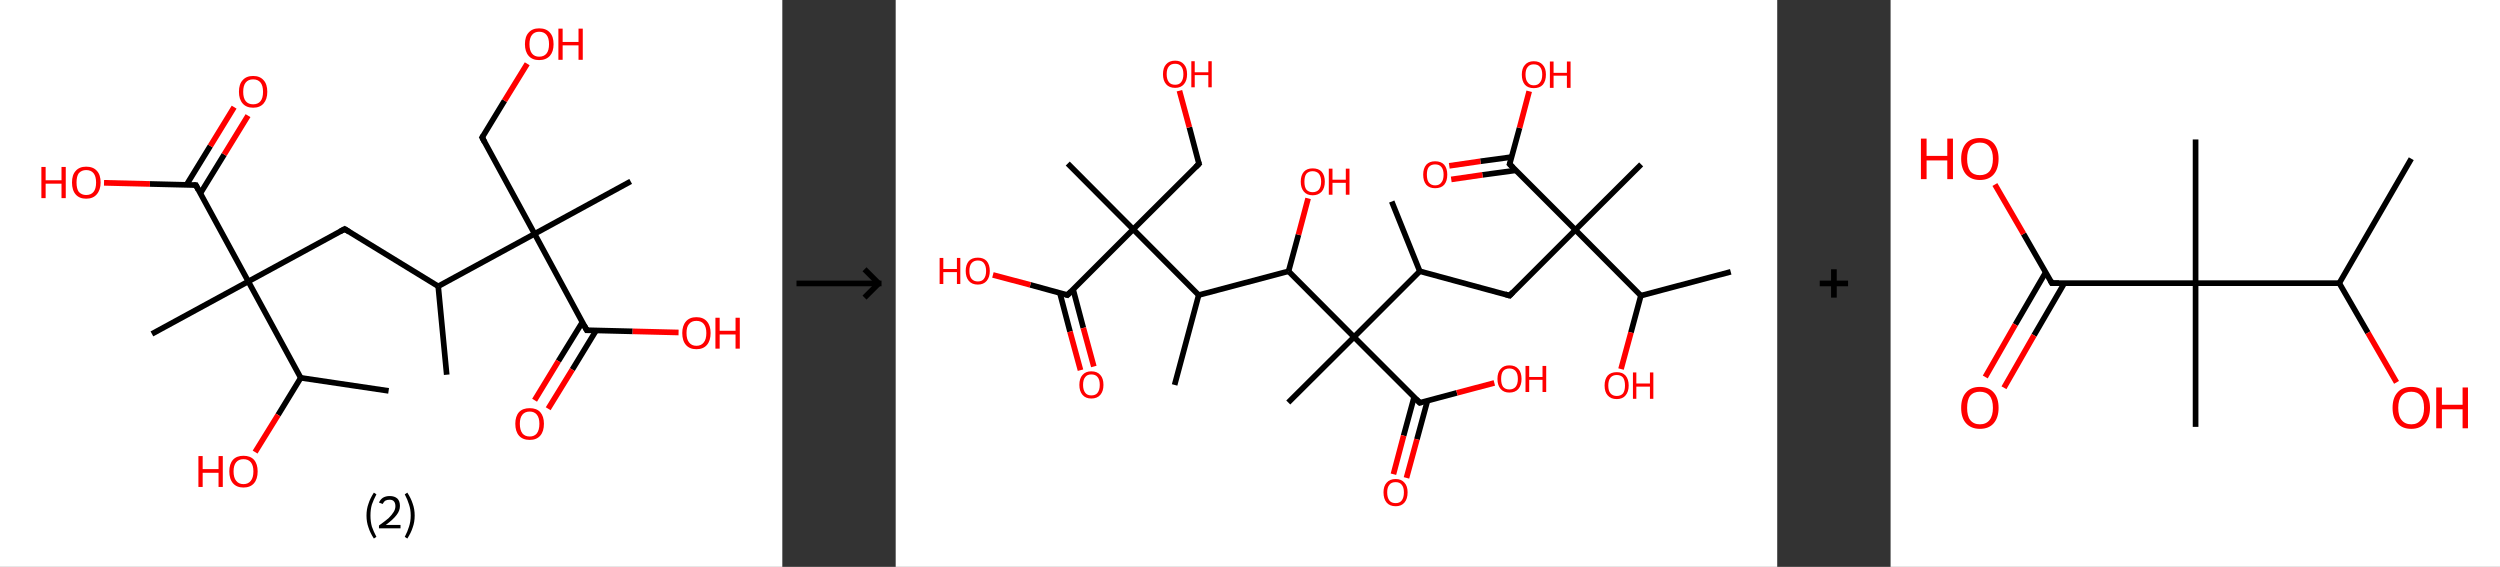 <?xml version='1.0' encoding='ASCII' standalone='yes'?>
<svg xmlns="http://www.w3.org/2000/svg" xmlns:xlink="http://www.w3.org/1999/xlink" version="1.1" width="882.0px" viewBox="0 0 882.0 200.0" height="200.0px">
  <rect x="0" y="0" width="882.0" height="200.0" fill="#333333" stroke="none"/>
  <g>
    <g transform="translate(0, 0) scale(1 1) "><!-- END OF HEADER -->
<rect style="opacity:1.0;fill:#FFFFFF;stroke:none" width="276.0" height="200.0" x="0.0" y="0.0"> </rect>
<path class="bond-0 atom-0 atom-1" d="M 137.1,137.9 L 106.1,133.3" style="fill:none;fill-rule:evenodd;stroke:#000000;stroke-width:2.0px;stroke-linecap:butt;stroke-linejoin:miter;stroke-opacity:1"/>
<path class="bond-1 atom-1 atom-2" d="M 106.1,133.3 L 98.1,146.4" style="fill:none;fill-rule:evenodd;stroke:#000000;stroke-width:2.0px;stroke-linecap:butt;stroke-linejoin:miter;stroke-opacity:1"/>
<path class="bond-1 atom-1 atom-2" d="M 98.1,146.4 L 90.0,159.5" style="fill:none;fill-rule:evenodd;stroke:#FF0000;stroke-width:2.0px;stroke-linecap:butt;stroke-linejoin:miter;stroke-opacity:1"/>
<path class="bond-2 atom-1 atom-3" d="M 106.1,133.3 L 87.6,99.3" style="fill:none;fill-rule:evenodd;stroke:#000000;stroke-width:2.0px;stroke-linecap:butt;stroke-linejoin:miter;stroke-opacity:1"/>
<path class="bond-3 atom-3 atom-4" d="M 87.6,99.3 L 53.6,117.8" style="fill:none;fill-rule:evenodd;stroke:#000000;stroke-width:2.0px;stroke-linecap:butt;stroke-linejoin:miter;stroke-opacity:1"/>
<path class="bond-4 atom-3 atom-5" d="M 87.6,99.3 L 121.6,80.8" style="fill:none;fill-rule:evenodd;stroke:#000000;stroke-width:2.0px;stroke-linecap:butt;stroke-linejoin:miter;stroke-opacity:1"/>
<path class="bond-5 atom-5 atom-6" d="M 121.6,80.8 L 154.6,101.0" style="fill:none;fill-rule:evenodd;stroke:#000000;stroke-width:2.0px;stroke-linecap:butt;stroke-linejoin:miter;stroke-opacity:1"/>
<path class="bond-6 atom-6 atom-7" d="M 154.6,101.0 L 157.6,132.2" style="fill:none;fill-rule:evenodd;stroke:#000000;stroke-width:2.0px;stroke-linecap:butt;stroke-linejoin:miter;stroke-opacity:1"/>
<path class="bond-7 atom-6 atom-8" d="M 154.6,101.0 L 188.6,82.5" style="fill:none;fill-rule:evenodd;stroke:#000000;stroke-width:2.0px;stroke-linecap:butt;stroke-linejoin:miter;stroke-opacity:1"/>
<path class="bond-8 atom-8 atom-9" d="M 188.6,82.5 L 222.5,64.0" style="fill:none;fill-rule:evenodd;stroke:#000000;stroke-width:2.0px;stroke-linecap:butt;stroke-linejoin:miter;stroke-opacity:1"/>
<path class="bond-9 atom-8 atom-10" d="M 188.6,82.5 L 170.1,48.5" style="fill:none;fill-rule:evenodd;stroke:#000000;stroke-width:2.0px;stroke-linecap:butt;stroke-linejoin:miter;stroke-opacity:1"/>
<path class="bond-10 atom-10 atom-11" d="M 170.1,48.5 L 178.0,35.5" style="fill:none;fill-rule:evenodd;stroke:#000000;stroke-width:2.0px;stroke-linecap:butt;stroke-linejoin:miter;stroke-opacity:1"/>
<path class="bond-10 atom-10 atom-11" d="M 178.0,35.5 L 186.0,22.5" style="fill:none;fill-rule:evenodd;stroke:#FF0000;stroke-width:2.0px;stroke-linecap:butt;stroke-linejoin:miter;stroke-opacity:1"/>
<path class="bond-11 atom-8 atom-12" d="M 188.6,82.5 L 207.0,116.5" style="fill:none;fill-rule:evenodd;stroke:#000000;stroke-width:2.0px;stroke-linecap:butt;stroke-linejoin:miter;stroke-opacity:1"/>
<path class="bond-12 atom-12 atom-13" d="M 205.5,113.6 L 197.0,127.4" style="fill:none;fill-rule:evenodd;stroke:#000000;stroke-width:2.0px;stroke-linecap:butt;stroke-linejoin:miter;stroke-opacity:1"/>
<path class="bond-12 atom-12 atom-13" d="M 197.0,127.4 L 188.6,141.2" style="fill:none;fill-rule:evenodd;stroke:#FF0000;stroke-width:2.0px;stroke-linecap:butt;stroke-linejoin:miter;stroke-opacity:1"/>
<path class="bond-12 atom-12 atom-13" d="M 210.3,116.6 L 201.9,130.4" style="fill:none;fill-rule:evenodd;stroke:#000000;stroke-width:2.0px;stroke-linecap:butt;stroke-linejoin:miter;stroke-opacity:1"/>
<path class="bond-12 atom-12 atom-13" d="M 201.9,130.4 L 193.4,144.2" style="fill:none;fill-rule:evenodd;stroke:#FF0000;stroke-width:2.0px;stroke-linecap:butt;stroke-linejoin:miter;stroke-opacity:1"/>
<path class="bond-13 atom-12 atom-14" d="M 207.0,116.5 L 223.2,116.9" style="fill:none;fill-rule:evenodd;stroke:#000000;stroke-width:2.0px;stroke-linecap:butt;stroke-linejoin:miter;stroke-opacity:1"/>
<path class="bond-13 atom-12 atom-14" d="M 223.2,116.9 L 239.4,117.3" style="fill:none;fill-rule:evenodd;stroke:#FF0000;stroke-width:2.0px;stroke-linecap:butt;stroke-linejoin:miter;stroke-opacity:1"/>
<path class="bond-14 atom-3 atom-15" d="M 87.6,99.3 L 69.1,65.3" style="fill:none;fill-rule:evenodd;stroke:#000000;stroke-width:2.0px;stroke-linecap:butt;stroke-linejoin:miter;stroke-opacity:1"/>
<path class="bond-15 atom-15 atom-16" d="M 70.7,68.2 L 79.1,54.5" style="fill:none;fill-rule:evenodd;stroke:#000000;stroke-width:2.0px;stroke-linecap:butt;stroke-linejoin:miter;stroke-opacity:1"/>
<path class="bond-15 atom-15 atom-16" d="M 79.1,54.5 L 87.5,40.8" style="fill:none;fill-rule:evenodd;stroke:#FF0000;stroke-width:2.0px;stroke-linecap:butt;stroke-linejoin:miter;stroke-opacity:1"/>
<path class="bond-15 atom-15 atom-16" d="M 65.8,65.2 L 74.2,51.5" style="fill:none;fill-rule:evenodd;stroke:#000000;stroke-width:2.0px;stroke-linecap:butt;stroke-linejoin:miter;stroke-opacity:1"/>
<path class="bond-15 atom-15 atom-16" d="M 74.2,51.5 L 82.6,37.8" style="fill:none;fill-rule:evenodd;stroke:#FF0000;stroke-width:2.0px;stroke-linecap:butt;stroke-linejoin:miter;stroke-opacity:1"/>
<path class="bond-16 atom-15 atom-17" d="M 69.1,65.3 L 52.9,64.9" style="fill:none;fill-rule:evenodd;stroke:#000000;stroke-width:2.0px;stroke-linecap:butt;stroke-linejoin:miter;stroke-opacity:1"/>
<path class="bond-16 atom-15 atom-17" d="M 52.9,64.9 L 36.7,64.5" style="fill:none;fill-rule:evenodd;stroke:#FF0000;stroke-width:2.0px;stroke-linecap:butt;stroke-linejoin:miter;stroke-opacity:1"/>
<path d="M 119.9,81.7 L 121.6,80.8 L 123.2,81.8" style="fill:none;stroke:#000000;stroke-width:2.0px;stroke-linecap:butt;stroke-linejoin:miter;stroke-opacity:1;"/>
<path d="M 171.0,50.2 L 170.1,48.5 L 170.5,47.9" style="fill:none;stroke:#000000;stroke-width:2.0px;stroke-linecap:butt;stroke-linejoin:miter;stroke-opacity:1;"/>
<path d="M 206.1,114.8 L 207.0,116.5 L 207.8,116.5" style="fill:none;stroke:#000000;stroke-width:2.0px;stroke-linecap:butt;stroke-linejoin:miter;stroke-opacity:1;"/>
<path d="M 70.0,67.0 L 69.1,65.3 L 68.3,65.3" style="fill:none;stroke:#000000;stroke-width:2.0px;stroke-linecap:butt;stroke-linejoin:miter;stroke-opacity:1;"/>
<path class="atom-2" d="M 70.0 160.9 L 71.5 160.9 L 71.5 165.5 L 77.1 165.5 L 77.1 160.9 L 78.6 160.9 L 78.6 171.8 L 77.1 171.8 L 77.1 166.8 L 71.5 166.8 L 71.5 171.8 L 70.0 171.8 L 70.0 160.9 " fill="#FF0000"/>
<path class="atom-2" d="M 80.9 166.3 Q 80.9 163.7, 82.2 162.2 Q 83.5 160.8, 85.9 160.8 Q 88.3 160.8, 89.6 162.2 Q 90.9 163.7, 90.9 166.3 Q 90.9 169.0, 89.6 170.5 Q 88.3 172.0, 85.9 172.0 Q 83.5 172.0, 82.2 170.5 Q 80.9 169.0, 80.9 166.3 M 85.9 170.8 Q 87.6 170.8, 88.5 169.6 Q 89.4 168.5, 89.4 166.3 Q 89.4 164.2, 88.5 163.1 Q 87.6 162.0, 85.9 162.0 Q 84.2 162.0, 83.3 163.1 Q 82.4 164.2, 82.4 166.3 Q 82.4 168.5, 83.3 169.6 Q 84.2 170.8, 85.9 170.8 " fill="#FF0000"/>
<path class="atom-11" d="M 185.2 15.6 Q 185.2 12.9, 186.5 11.5 Q 187.8 10.0, 190.2 10.0 Q 192.7 10.0, 194.0 11.5 Q 195.3 12.9, 195.3 15.6 Q 195.3 18.2, 194.0 19.7 Q 192.6 21.2, 190.2 21.2 Q 187.8 21.2, 186.5 19.7 Q 185.2 18.2, 185.2 15.6 M 190.2 20.0 Q 191.9 20.0, 192.8 18.9 Q 193.7 17.8, 193.7 15.6 Q 193.7 13.4, 192.8 12.3 Q 191.9 11.2, 190.2 11.2 Q 188.6 11.2, 187.7 12.3 Q 186.8 13.4, 186.8 15.6 Q 186.8 17.8, 187.7 18.9 Q 188.6 20.0, 190.2 20.0 " fill="#FF0000"/>
<path class="atom-11" d="M 197.0 10.1 L 198.5 10.1 L 198.5 14.8 L 204.1 14.8 L 204.1 10.1 L 205.6 10.1 L 205.6 21.1 L 204.1 21.1 L 204.1 16.0 L 198.5 16.0 L 198.5 21.1 L 197.0 21.1 L 197.0 10.1 " fill="#FF0000"/>
<path class="atom-13" d="M 181.8 149.5 Q 181.8 146.9, 183.1 145.4 Q 184.4 144.0, 186.9 144.0 Q 189.3 144.0, 190.6 145.4 Q 191.9 146.9, 191.9 149.5 Q 191.9 152.2, 190.6 153.7 Q 189.3 155.2, 186.9 155.2 Q 184.4 155.2, 183.1 153.7 Q 181.8 152.2, 181.8 149.5 M 186.9 154.0 Q 188.5 154.0, 189.4 152.9 Q 190.3 151.7, 190.3 149.5 Q 190.3 147.4, 189.4 146.3 Q 188.5 145.2, 186.9 145.2 Q 185.2 145.2, 184.3 146.3 Q 183.4 147.4, 183.4 149.5 Q 183.4 151.7, 184.3 152.9 Q 185.2 154.0, 186.9 154.0 " fill="#FF0000"/>
<path class="atom-14" d="M 240.7 117.5 Q 240.7 114.9, 242.0 113.4 Q 243.3 111.9, 245.7 111.9 Q 248.1 111.9, 249.4 113.4 Q 250.7 114.9, 250.7 117.5 Q 250.7 120.2, 249.4 121.7 Q 248.1 123.2, 245.7 123.2 Q 243.3 123.2, 242.0 121.7 Q 240.7 120.2, 240.7 117.5 M 245.7 122.0 Q 247.4 122.0, 248.3 120.8 Q 249.2 119.7, 249.2 117.5 Q 249.2 115.4, 248.3 114.3 Q 247.4 113.2, 245.7 113.2 Q 244.0 113.2, 243.1 114.3 Q 242.2 115.3, 242.2 117.5 Q 242.2 119.7, 243.1 120.8 Q 244.0 122.0, 245.7 122.0 " fill="#FF0000"/>
<path class="atom-14" d="M 252.4 112.1 L 253.9 112.1 L 253.9 116.7 L 259.5 116.7 L 259.5 112.1 L 261.0 112.1 L 261.0 123.0 L 259.5 123.0 L 259.5 118.0 L 253.9 118.0 L 253.9 123.0 L 252.4 123.0 L 252.4 112.1 " fill="#FF0000"/>
<path class="atom-16" d="M 84.3 32.4 Q 84.3 29.7, 85.6 28.3 Q 86.9 26.8, 89.3 26.8 Q 91.7 26.8, 93.0 28.3 Q 94.3 29.7, 94.3 32.4 Q 94.3 35.0, 93.0 36.5 Q 91.7 38.0, 89.3 38.0 Q 86.9 38.0, 85.6 36.5 Q 84.3 35.0, 84.3 32.4 M 89.3 36.8 Q 91.0 36.8, 91.9 35.7 Q 92.8 34.6, 92.8 32.4 Q 92.8 30.2, 91.9 29.1 Q 91.0 28.0, 89.3 28.0 Q 87.6 28.0, 86.7 29.1 Q 85.8 30.2, 85.8 32.4 Q 85.8 34.6, 86.7 35.7 Q 87.6 36.8, 89.3 36.8 " fill="#FF0000"/>
<path class="atom-17" d="M 14.6 58.9 L 16.1 58.9 L 16.1 63.6 L 21.7 63.6 L 21.7 58.9 L 23.2 58.9 L 23.2 69.9 L 21.7 69.9 L 21.7 64.8 L 16.1 64.8 L 16.1 69.9 L 14.6 69.9 L 14.6 58.9 " fill="#FF0000"/>
<path class="atom-17" d="M 25.4 64.4 Q 25.4 61.7, 26.7 60.3 Q 28.0 58.8, 30.4 58.8 Q 32.9 58.8, 34.2 60.3 Q 35.5 61.7, 35.5 64.4 Q 35.5 67.0, 34.1 68.6 Q 32.8 70.1, 30.4 70.1 Q 28.0 70.1, 26.7 68.6 Q 25.4 67.1, 25.4 64.4 M 30.4 68.8 Q 32.1 68.8, 33.0 67.7 Q 33.9 66.6, 33.9 64.4 Q 33.9 62.2, 33.0 61.1 Q 32.1 60.0, 30.4 60.0 Q 28.8 60.0, 27.8 61.1 Q 27.0 62.2, 27.0 64.4 Q 27.0 66.6, 27.8 67.7 Q 28.8 68.8, 30.4 68.8 " fill="#FF0000"/>
<path class="legend" d="M 129.3 181.9 Q 129.3 179.6, 130.0 177.7 Q 130.6 175.8, 131.9 173.8 L 132.8 174.4 Q 131.8 176.3, 131.2 178.0 Q 130.7 179.7, 130.7 181.9 Q 130.7 184.0, 131.2 185.8 Q 131.8 187.5, 132.8 189.4 L 131.9 190.0 Q 130.6 188.0, 130.0 186.1 Q 129.3 184.2, 129.3 181.9 " fill="#000000"/>
<path class="legend" d="M 133.7 177.3 Q 134.2 176.2, 135.1 175.6 Q 136.1 175.0, 137.5 175.0 Q 139.2 175.0, 140.2 175.9 Q 141.1 176.8, 141.1 178.5 Q 141.1 180.2, 139.9 181.7 Q 138.7 183.3, 136.1 185.2 L 141.3 185.2 L 141.3 186.4 L 133.7 186.4 L 133.7 185.4 Q 135.8 183.9, 137.1 182.8 Q 138.3 181.6, 138.9 180.6 Q 139.5 179.6, 139.5 178.6 Q 139.5 177.5, 139.0 176.9 Q 138.5 176.3, 137.5 176.3 Q 136.6 176.3, 136.0 176.6 Q 135.4 177.0, 135.0 177.8 L 133.7 177.3 " fill="#000000"/>
<path class="legend" d="M 146.3 181.9 Q 146.3 184.2, 145.6 186.1 Q 145.0 188.0, 143.7 190.0 L 142.8 189.4 Q 143.8 187.5, 144.3 185.8 Q 144.9 184.0, 144.9 181.9 Q 144.9 179.7, 144.3 178.0 Q 143.8 176.3, 142.8 174.4 L 143.7 173.8 Q 145.0 175.8, 145.6 177.7 Q 146.3 179.6, 146.3 181.9 " fill="#000000"/>
</g>
    <g transform="translate(276.0, 0) scale(1 1) "><line x1="5" y1="100" x2="35" y2="100" style="stroke:rgb(0,0,0);stroke-width:2"/>
  <line x1="34" y1="100" x2="29" y2="95" style="stroke:rgb(0,0,0);stroke-width:2"/>
  <line x1="34" y1="100" x2="29" y2="105" style="stroke:rgb(0,0,0);stroke-width:2"/>
</g>
    <g transform="translate(316.0, 0) scale(1 1) "><!-- END OF HEADER -->
<rect style="opacity:1.0;fill:#FFFFFF;stroke:none" width="311.0" height="200.0" x="0.0" y="0.0"> </rect>
<path class="bond-0 atom-0 atom-1" d="M 294.6,95.9 L 262.9,104.3" style="fill:none;fill-rule:evenodd;stroke:#000000;stroke-width:2.0px;stroke-linecap:butt;stroke-linejoin:miter;stroke-opacity:1"/>
<path class="bond-1 atom-1 atom-2" d="M 262.9,104.3 L 259.4,117.3" style="fill:none;fill-rule:evenodd;stroke:#000000;stroke-width:2.0px;stroke-linecap:butt;stroke-linejoin:miter;stroke-opacity:1"/>
<path class="bond-1 atom-1 atom-2" d="M 259.4,117.3 L 255.9,130.2" style="fill:none;fill-rule:evenodd;stroke:#FF0000;stroke-width:2.0px;stroke-linecap:butt;stroke-linejoin:miter;stroke-opacity:1"/>
<path class="bond-2 atom-1 atom-3" d="M 262.9,104.3 L 239.8,81.1" style="fill:none;fill-rule:evenodd;stroke:#000000;stroke-width:2.0px;stroke-linecap:butt;stroke-linejoin:miter;stroke-opacity:1"/>
<path class="bond-3 atom-3 atom-4" d="M 239.8,81.1 L 263.0,58.0" style="fill:none;fill-rule:evenodd;stroke:#000000;stroke-width:2.0px;stroke-linecap:butt;stroke-linejoin:miter;stroke-opacity:1"/>
<path class="bond-4 atom-3 atom-5" d="M 239.8,81.1 L 216.6,104.3" style="fill:none;fill-rule:evenodd;stroke:#000000;stroke-width:2.0px;stroke-linecap:butt;stroke-linejoin:miter;stroke-opacity:1"/>
<path class="bond-5 atom-5 atom-6" d="M 216.6,104.3 L 184.9,95.7" style="fill:none;fill-rule:evenodd;stroke:#000000;stroke-width:2.0px;stroke-linecap:butt;stroke-linejoin:miter;stroke-opacity:1"/>
<path class="bond-6 atom-6 atom-7" d="M 184.9,95.7 L 175.0,71.1" style="fill:none;fill-rule:evenodd;stroke:#000000;stroke-width:2.0px;stroke-linecap:butt;stroke-linejoin:miter;stroke-opacity:1"/>
<path class="bond-7 atom-6 atom-8" d="M 184.9,95.7 L 161.7,118.9" style="fill:none;fill-rule:evenodd;stroke:#000000;stroke-width:2.0px;stroke-linecap:butt;stroke-linejoin:miter;stroke-opacity:1"/>
<path class="bond-8 atom-8 atom-9" d="M 161.7,118.9 L 138.5,142.0" style="fill:none;fill-rule:evenodd;stroke:#000000;stroke-width:2.0px;stroke-linecap:butt;stroke-linejoin:miter;stroke-opacity:1"/>
<path class="bond-9 atom-8 atom-10" d="M 161.7,118.9 L 184.9,142.1" style="fill:none;fill-rule:evenodd;stroke:#000000;stroke-width:2.0px;stroke-linecap:butt;stroke-linejoin:miter;stroke-opacity:1"/>
<path class="bond-10 atom-10 atom-11" d="M 182.9,140.1 L 179.2,153.7" style="fill:none;fill-rule:evenodd;stroke:#000000;stroke-width:2.0px;stroke-linecap:butt;stroke-linejoin:miter;stroke-opacity:1"/>
<path class="bond-10 atom-10 atom-11" d="M 179.2,153.7 L 175.6,167.3" style="fill:none;fill-rule:evenodd;stroke:#FF0000;stroke-width:2.0px;stroke-linecap:butt;stroke-linejoin:miter;stroke-opacity:1"/>
<path class="bond-10 atom-10 atom-11" d="M 187.6,141.4 L 183.9,155.0" style="fill:none;fill-rule:evenodd;stroke:#000000;stroke-width:2.0px;stroke-linecap:butt;stroke-linejoin:miter;stroke-opacity:1"/>
<path class="bond-10 atom-10 atom-11" d="M 183.9,155.0 L 180.2,168.6" style="fill:none;fill-rule:evenodd;stroke:#FF0000;stroke-width:2.0px;stroke-linecap:butt;stroke-linejoin:miter;stroke-opacity:1"/>
<path class="bond-11 atom-10 atom-12" d="M 184.9,142.1 L 198.0,138.6" style="fill:none;fill-rule:evenodd;stroke:#000000;stroke-width:2.0px;stroke-linecap:butt;stroke-linejoin:miter;stroke-opacity:1"/>
<path class="bond-11 atom-10 atom-12" d="M 198.0,138.6 L 211.2,135.1" style="fill:none;fill-rule:evenodd;stroke:#FF0000;stroke-width:2.0px;stroke-linecap:butt;stroke-linejoin:miter;stroke-opacity:1"/>
<path class="bond-12 atom-8 atom-13" d="M 161.7,118.9 L 138.6,95.7" style="fill:none;fill-rule:evenodd;stroke:#000000;stroke-width:2.0px;stroke-linecap:butt;stroke-linejoin:miter;stroke-opacity:1"/>
<path class="bond-13 atom-13 atom-14" d="M 138.6,95.7 L 142.1,82.8" style="fill:none;fill-rule:evenodd;stroke:#000000;stroke-width:2.0px;stroke-linecap:butt;stroke-linejoin:miter;stroke-opacity:1"/>
<path class="bond-13 atom-13 atom-14" d="M 142.1,82.8 L 145.5,70.0" style="fill:none;fill-rule:evenodd;stroke:#FF0000;stroke-width:2.0px;stroke-linecap:butt;stroke-linejoin:miter;stroke-opacity:1"/>
<path class="bond-14 atom-13 atom-15" d="M 138.6,95.7 L 106.9,104.1" style="fill:none;fill-rule:evenodd;stroke:#000000;stroke-width:2.0px;stroke-linecap:butt;stroke-linejoin:miter;stroke-opacity:1"/>
<path class="bond-15 atom-15 atom-16" d="M 106.9,104.1 L 98.4,135.8" style="fill:none;fill-rule:evenodd;stroke:#000000;stroke-width:2.0px;stroke-linecap:butt;stroke-linejoin:miter;stroke-opacity:1"/>
<path class="bond-16 atom-15 atom-17" d="M 106.9,104.1 L 83.8,80.9" style="fill:none;fill-rule:evenodd;stroke:#000000;stroke-width:2.0px;stroke-linecap:butt;stroke-linejoin:miter;stroke-opacity:1"/>
<path class="bond-17 atom-17 atom-18" d="M 83.8,80.9 L 60.7,57.7" style="fill:none;fill-rule:evenodd;stroke:#000000;stroke-width:2.0px;stroke-linecap:butt;stroke-linejoin:miter;stroke-opacity:1"/>
<path class="bond-18 atom-17 atom-19" d="M 83.8,80.9 L 107.0,57.8" style="fill:none;fill-rule:evenodd;stroke:#000000;stroke-width:2.0px;stroke-linecap:butt;stroke-linejoin:miter;stroke-opacity:1"/>
<path class="bond-19 atom-19 atom-20" d="M 107.0,57.8 L 103.6,44.9" style="fill:none;fill-rule:evenodd;stroke:#000000;stroke-width:2.0px;stroke-linecap:butt;stroke-linejoin:miter;stroke-opacity:1"/>
<path class="bond-19 atom-19 atom-20" d="M 103.6,44.9 L 100.1,32.0" style="fill:none;fill-rule:evenodd;stroke:#FF0000;stroke-width:2.0px;stroke-linecap:butt;stroke-linejoin:miter;stroke-opacity:1"/>
<path class="bond-20 atom-17 atom-21" d="M 83.8,80.9 L 60.6,104.1" style="fill:none;fill-rule:evenodd;stroke:#000000;stroke-width:2.0px;stroke-linecap:butt;stroke-linejoin:miter;stroke-opacity:1"/>
<path class="bond-21 atom-21 atom-22" d="M 57.9,103.3 L 61.5,117.0" style="fill:none;fill-rule:evenodd;stroke:#000000;stroke-width:2.0px;stroke-linecap:butt;stroke-linejoin:miter;stroke-opacity:1"/>
<path class="bond-21 atom-21 atom-22" d="M 61.5,117.0 L 65.2,130.6" style="fill:none;fill-rule:evenodd;stroke:#FF0000;stroke-width:2.0px;stroke-linecap:butt;stroke-linejoin:miter;stroke-opacity:1"/>
<path class="bond-21 atom-21 atom-22" d="M 62.6,102.1 L 66.2,115.7" style="fill:none;fill-rule:evenodd;stroke:#000000;stroke-width:2.0px;stroke-linecap:butt;stroke-linejoin:miter;stroke-opacity:1"/>
<path class="bond-21 atom-21 atom-22" d="M 66.2,115.7 L 69.9,129.3" style="fill:none;fill-rule:evenodd;stroke:#FF0000;stroke-width:2.0px;stroke-linecap:butt;stroke-linejoin:miter;stroke-opacity:1"/>
<path class="bond-22 atom-21 atom-23" d="M 60.6,104.1 L 47.5,100.5" style="fill:none;fill-rule:evenodd;stroke:#000000;stroke-width:2.0px;stroke-linecap:butt;stroke-linejoin:miter;stroke-opacity:1"/>
<path class="bond-22 atom-21 atom-23" d="M 47.5,100.5 L 34.3,97.0" style="fill:none;fill-rule:evenodd;stroke:#FF0000;stroke-width:2.0px;stroke-linecap:butt;stroke-linejoin:miter;stroke-opacity:1"/>
<path class="bond-23 atom-3 atom-24" d="M 239.8,81.1 L 216.6,57.9" style="fill:none;fill-rule:evenodd;stroke:#000000;stroke-width:2.0px;stroke-linecap:butt;stroke-linejoin:miter;stroke-opacity:1"/>
<path class="bond-24 atom-24 atom-25" d="M 217.3,55.4 L 206.3,56.9" style="fill:none;fill-rule:evenodd;stroke:#000000;stroke-width:2.0px;stroke-linecap:butt;stroke-linejoin:miter;stroke-opacity:1"/>
<path class="bond-24 atom-24 atom-25" d="M 206.3,56.9 L 195.3,58.5" style="fill:none;fill-rule:evenodd;stroke:#FF0000;stroke-width:2.0px;stroke-linecap:butt;stroke-linejoin:miter;stroke-opacity:1"/>
<path class="bond-24 atom-24 atom-25" d="M 218.8,60.1 L 207.0,61.7" style="fill:none;fill-rule:evenodd;stroke:#000000;stroke-width:2.0px;stroke-linecap:butt;stroke-linejoin:miter;stroke-opacity:1"/>
<path class="bond-24 atom-24 atom-25" d="M 207.0,61.7 L 196.0,63.3" style="fill:none;fill-rule:evenodd;stroke:#FF0000;stroke-width:2.0px;stroke-linecap:butt;stroke-linejoin:miter;stroke-opacity:1"/>
<path class="bond-25 atom-24 atom-26" d="M 216.6,57.9 L 220.1,45.1" style="fill:none;fill-rule:evenodd;stroke:#000000;stroke-width:2.0px;stroke-linecap:butt;stroke-linejoin:miter;stroke-opacity:1"/>
<path class="bond-25 atom-24 atom-26" d="M 220.1,45.1 L 223.5,32.2" style="fill:none;fill-rule:evenodd;stroke:#FF0000;stroke-width:2.0px;stroke-linecap:butt;stroke-linejoin:miter;stroke-opacity:1"/>
<path d="M 217.7,103.1 L 216.6,104.3 L 215.0,103.8" style="fill:none;stroke:#000000;stroke-width:2.0px;stroke-linecap:butt;stroke-linejoin:miter;stroke-opacity:1;"/>
<path d="M 183.7,140.9 L 184.9,142.1 L 185.5,141.9" style="fill:none;stroke:#000000;stroke-width:2.0px;stroke-linecap:butt;stroke-linejoin:miter;stroke-opacity:1;"/>
<path d="M 105.8,59.0 L 107.0,57.8 L 106.8,57.2" style="fill:none;stroke:#000000;stroke-width:2.0px;stroke-linecap:butt;stroke-linejoin:miter;stroke-opacity:1;"/>
<path d="M 61.8,102.9 L 60.6,104.1 L 59.9,103.9" style="fill:none;stroke:#000000;stroke-width:2.0px;stroke-linecap:butt;stroke-linejoin:miter;stroke-opacity:1;"/>
<path d="M 217.8,59.1 L 216.6,57.9 L 216.8,57.3" style="fill:none;stroke:#000000;stroke-width:2.0px;stroke-linecap:butt;stroke-linejoin:miter;stroke-opacity:1;"/>
<path class="atom-2" d="M 250.1 136.0 Q 250.1 133.8, 251.2 132.5 Q 252.3 131.3, 254.4 131.3 Q 256.4 131.3, 257.5 132.5 Q 258.6 133.8, 258.6 136.0 Q 258.6 138.2, 257.5 139.5 Q 256.4 140.8, 254.4 140.8 Q 252.3 140.8, 251.2 139.5 Q 250.1 138.3, 250.1 136.0 M 254.4 139.7 Q 255.8 139.7, 256.6 138.8 Q 257.3 137.8, 257.3 136.0 Q 257.3 134.2, 256.6 133.2 Q 255.8 132.3, 254.4 132.3 Q 253.0 132.3, 252.2 133.2 Q 251.4 134.2, 251.4 136.0 Q 251.4 137.9, 252.2 138.8 Q 253.0 139.7, 254.4 139.7 " fill="#FF0000"/>
<path class="atom-2" d="M 260.1 131.4 L 261.3 131.4 L 261.3 135.3 L 266.1 135.3 L 266.1 131.4 L 267.3 131.4 L 267.3 140.7 L 266.1 140.7 L 266.1 136.4 L 261.3 136.4 L 261.3 140.7 L 260.1 140.7 L 260.1 131.4 " fill="#FF0000"/>
<path class="atom-11" d="M 172.1 173.7 Q 172.1 171.5, 173.2 170.3 Q 174.3 169.0, 176.4 169.0 Q 178.4 169.0, 179.5 170.3 Q 180.6 171.5, 180.6 173.7 Q 180.6 176.0, 179.5 177.3 Q 178.4 178.6, 176.4 178.6 Q 174.3 178.6, 173.2 177.3 Q 172.1 176.0, 172.1 173.7 M 176.4 177.5 Q 177.8 177.5, 178.5 176.6 Q 179.3 175.6, 179.3 173.7 Q 179.3 171.9, 178.5 171.0 Q 177.8 170.1, 176.4 170.1 Q 174.9 170.1, 174.2 171.0 Q 173.4 171.9, 173.4 173.7 Q 173.4 175.6, 174.2 176.6 Q 174.9 177.5, 176.4 177.5 " fill="#FF0000"/>
<path class="atom-12" d="M 212.3 133.7 Q 212.3 131.4, 213.4 130.2 Q 214.5 128.9, 216.5 128.9 Q 218.6 128.9, 219.7 130.2 Q 220.8 131.4, 220.8 133.7 Q 220.8 135.9, 219.7 137.2 Q 218.6 138.5, 216.5 138.5 Q 214.5 138.5, 213.4 137.2 Q 212.3 135.9, 212.3 133.7 M 216.5 137.4 Q 217.9 137.4, 218.7 136.5 Q 219.5 135.5, 219.5 133.7 Q 219.5 131.8, 218.7 130.9 Q 217.9 130.0, 216.5 130.0 Q 215.1 130.0, 214.3 130.9 Q 213.6 131.8, 213.6 133.7 Q 213.6 135.5, 214.3 136.5 Q 215.1 137.4, 216.5 137.4 " fill="#FF0000"/>
<path class="atom-12" d="M 222.2 129.1 L 223.5 129.1 L 223.5 133.0 L 228.2 133.0 L 228.2 129.1 L 229.5 129.1 L 229.5 138.3 L 228.2 138.3 L 228.2 134.0 L 223.5 134.0 L 223.5 138.3 L 222.2 138.3 L 222.2 129.1 " fill="#FF0000"/>
<path class="atom-14" d="M 142.9 64.1 Q 142.9 61.9, 144.0 60.6 Q 145.1 59.4, 147.1 59.4 Q 149.2 59.4, 150.3 60.6 Q 151.4 61.9, 151.4 64.1 Q 151.4 66.3, 150.3 67.6 Q 149.1 68.9, 147.1 68.9 Q 145.1 68.9, 144.0 67.6 Q 142.9 66.3, 142.9 64.1 M 147.1 67.8 Q 148.5 67.8, 149.3 66.9 Q 150.1 65.9, 150.1 64.1 Q 150.1 62.3, 149.3 61.3 Q 148.5 60.4, 147.1 60.4 Q 145.7 60.4, 144.9 61.3 Q 144.2 62.2, 144.2 64.1 Q 144.2 66.0, 144.9 66.9 Q 145.7 67.8, 147.1 67.8 " fill="#FF0000"/>
<path class="atom-14" d="M 152.8 59.5 L 154.1 59.5 L 154.1 63.4 L 158.8 63.4 L 158.8 59.5 L 160.1 59.5 L 160.1 68.7 L 158.8 68.7 L 158.8 64.5 L 154.1 64.5 L 154.1 68.7 L 152.8 68.7 L 152.8 59.5 " fill="#FF0000"/>
<path class="atom-20" d="M 94.3 26.2 Q 94.3 23.9, 95.4 22.7 Q 96.5 21.4, 98.6 21.4 Q 100.6 21.4, 101.7 22.7 Q 102.8 23.9, 102.8 26.2 Q 102.8 28.4, 101.7 29.7 Q 100.6 31.0, 98.6 31.0 Q 96.5 31.0, 95.4 29.7 Q 94.3 28.4, 94.3 26.2 M 98.6 29.9 Q 100.0 29.9, 100.7 29.0 Q 101.5 28.0, 101.5 26.2 Q 101.5 24.3, 100.7 23.4 Q 100.0 22.5, 98.6 22.5 Q 97.1 22.5, 96.4 23.4 Q 95.6 24.3, 95.6 26.2 Q 95.6 28.0, 96.4 29.0 Q 97.1 29.9, 98.6 29.9 " fill="#FF0000"/>
<path class="atom-20" d="M 104.3 21.6 L 105.5 21.6 L 105.5 25.5 L 110.3 25.5 L 110.3 21.6 L 111.5 21.6 L 111.5 30.8 L 110.3 30.8 L 110.3 26.5 L 105.5 26.5 L 105.5 30.8 L 104.3 30.8 L 104.3 21.6 " fill="#FF0000"/>
<path class="atom-22" d="M 64.8 135.8 Q 64.8 133.5, 65.9 132.3 Q 67.0 131.0, 69.0 131.0 Q 71.1 131.0, 72.2 132.3 Q 73.3 133.5, 73.3 135.8 Q 73.3 138.0, 72.2 139.3 Q 71.1 140.6, 69.0 140.6 Q 67.0 140.6, 65.9 139.3 Q 64.8 138.0, 64.8 135.8 M 69.0 139.5 Q 70.5 139.5, 71.2 138.6 Q 72.0 137.6, 72.0 135.8 Q 72.0 133.9, 71.2 133.0 Q 70.5 132.1, 69.0 132.1 Q 67.6 132.1, 66.9 133.0 Q 66.1 133.9, 66.1 135.8 Q 66.1 137.6, 66.9 138.6 Q 67.6 139.5, 69.0 139.5 " fill="#FF0000"/>
<path class="atom-23" d="M 15.5 91.0 L 16.8 91.0 L 16.8 94.9 L 21.6 94.9 L 21.6 91.0 L 22.8 91.0 L 22.8 100.2 L 21.6 100.2 L 21.6 96.0 L 16.8 96.0 L 16.8 100.2 L 15.5 100.2 L 15.5 91.0 " fill="#FF0000"/>
<path class="atom-23" d="M 24.7 95.6 Q 24.7 93.4, 25.8 92.1 Q 26.9 90.9, 29.0 90.9 Q 31.0 90.9, 32.1 92.1 Q 33.2 93.4, 33.2 95.6 Q 33.2 97.8, 32.1 99.1 Q 31.0 100.4, 29.0 100.4 Q 26.9 100.4, 25.8 99.1 Q 24.7 97.8, 24.7 95.6 M 29.0 99.3 Q 30.4 99.3, 31.1 98.4 Q 31.9 97.4, 31.9 95.6 Q 31.9 93.8, 31.1 92.8 Q 30.4 91.9, 29.0 91.9 Q 27.6 91.9, 26.8 92.8 Q 26.0 93.7, 26.0 95.6 Q 26.0 97.5, 26.8 98.4 Q 27.6 99.3, 29.0 99.3 " fill="#FF0000"/>
<path class="atom-25" d="M 186.1 61.6 Q 186.1 59.4, 187.2 58.1 Q 188.3 56.9, 190.3 56.9 Q 192.4 56.9, 193.5 58.1 Q 194.6 59.4, 194.6 61.6 Q 194.6 63.9, 193.5 65.2 Q 192.4 66.4, 190.3 66.4 Q 188.3 66.4, 187.2 65.2 Q 186.1 63.9, 186.1 61.6 M 190.3 65.4 Q 191.8 65.4, 192.5 64.4 Q 193.3 63.5, 193.3 61.6 Q 193.3 59.8, 192.5 58.9 Q 191.8 58.0, 190.3 58.0 Q 188.9 58.0, 188.1 58.9 Q 187.4 59.8, 187.4 61.6 Q 187.4 63.5, 188.1 64.4 Q 188.9 65.4, 190.3 65.4 " fill="#FF0000"/>
<path class="atom-26" d="M 220.9 26.3 Q 220.9 24.1, 222.0 22.9 Q 223.1 21.6, 225.1 21.6 Q 227.2 21.6, 228.3 22.9 Q 229.4 24.1, 229.4 26.3 Q 229.4 28.6, 228.3 29.9 Q 227.2 31.1, 225.1 31.1 Q 223.1 31.1, 222.0 29.9 Q 220.9 28.6, 220.9 26.3 M 225.1 30.1 Q 226.6 30.1, 227.3 29.1 Q 228.1 28.2, 228.1 26.3 Q 228.1 24.5, 227.3 23.6 Q 226.6 22.7, 225.1 22.7 Q 223.7 22.7, 223.0 23.6 Q 222.2 24.5, 222.2 26.3 Q 222.2 28.2, 223.0 29.1 Q 223.7 30.1, 225.1 30.1 " fill="#FF0000"/>
<path class="atom-26" d="M 230.8 21.7 L 232.1 21.7 L 232.1 25.7 L 236.8 25.7 L 236.8 21.7 L 238.1 21.7 L 238.1 31.0 L 236.8 31.0 L 236.8 26.7 L 232.1 26.7 L 232.1 31.0 L 230.8 31.0 L 230.8 21.7 " fill="#FF0000"/>
</g>
    <g transform="translate(627.0, 0) scale(1 1) "><line x1="15" y1="100" x2="25" y2="100" style="stroke:rgb(0,0,0);stroke-width:2"/>
  <line x1="20" y1="95" x2="20" y2="105" style="stroke:rgb(0,0,0);stroke-width:2"/>
</g>
    <g transform="translate(667.0, 0) scale(1 1) "><!-- END OF HEADER -->
<rect style="opacity:1.0;fill:#FFFFFF;stroke:none" width="215.0" height="200.0" x="0.0" y="0.0"> </rect>
<path class="bond-0 atom-0 atom-1" d="M 183.7,56.0 L 158.3,99.9" style="fill:none;fill-rule:evenodd;stroke:#000000;stroke-width:2.0px;stroke-linecap:butt;stroke-linejoin:miter;stroke-opacity:1"/>
<path class="bond-1 atom-1 atom-2" d="M 158.3,99.9 L 168.4,117.4" style="fill:none;fill-rule:evenodd;stroke:#000000;stroke-width:2.0px;stroke-linecap:butt;stroke-linejoin:miter;stroke-opacity:1"/>
<path class="bond-1 atom-1 atom-2" d="M 168.4,117.4 L 178.5,134.9" style="fill:none;fill-rule:evenodd;stroke:#FF0000;stroke-width:2.0px;stroke-linecap:butt;stroke-linejoin:miter;stroke-opacity:1"/>
<path class="bond-2 atom-1 atom-3" d="M 158.3,99.9 L 107.6,99.9" style="fill:none;fill-rule:evenodd;stroke:#000000;stroke-width:2.0px;stroke-linecap:butt;stroke-linejoin:miter;stroke-opacity:1"/>
<path class="bond-3 atom-3 atom-4" d="M 107.6,99.9 L 107.6,49.2" style="fill:none;fill-rule:evenodd;stroke:#000000;stroke-width:2.0px;stroke-linecap:butt;stroke-linejoin:miter;stroke-opacity:1"/>
<path class="bond-4 atom-3 atom-5" d="M 107.6,99.9 L 107.6,150.6" style="fill:none;fill-rule:evenodd;stroke:#000000;stroke-width:2.0px;stroke-linecap:butt;stroke-linejoin:miter;stroke-opacity:1"/>
<path class="bond-5 atom-3 atom-6" d="M 107.6,99.9 L 56.9,99.9" style="fill:none;fill-rule:evenodd;stroke:#000000;stroke-width:2.0px;stroke-linecap:butt;stroke-linejoin:miter;stroke-opacity:1"/>
<path class="bond-6 atom-6 atom-7" d="M 54.7,96.1 L 44.0,114.5" style="fill:none;fill-rule:evenodd;stroke:#000000;stroke-width:2.0px;stroke-linecap:butt;stroke-linejoin:miter;stroke-opacity:1"/>
<path class="bond-6 atom-6 atom-7" d="M 44.0,114.5 L 33.4,133.0" style="fill:none;fill-rule:evenodd;stroke:#FF0000;stroke-width:2.0px;stroke-linecap:butt;stroke-linejoin:miter;stroke-opacity:1"/>
<path class="bond-6 atom-6 atom-7" d="M 61.3,99.9 L 50.6,118.3" style="fill:none;fill-rule:evenodd;stroke:#000000;stroke-width:2.0px;stroke-linecap:butt;stroke-linejoin:miter;stroke-opacity:1"/>
<path class="bond-6 atom-6 atom-7" d="M 50.6,118.3 L 40.0,136.8" style="fill:none;fill-rule:evenodd;stroke:#FF0000;stroke-width:2.0px;stroke-linecap:butt;stroke-linejoin:miter;stroke-opacity:1"/>
<path class="bond-7 atom-6 atom-8" d="M 56.9,99.9 L 46.9,82.5" style="fill:none;fill-rule:evenodd;stroke:#000000;stroke-width:2.0px;stroke-linecap:butt;stroke-linejoin:miter;stroke-opacity:1"/>
<path class="bond-7 atom-6 atom-8" d="M 46.9,82.5 L 36.8,65.1" style="fill:none;fill-rule:evenodd;stroke:#FF0000;stroke-width:2.0px;stroke-linecap:butt;stroke-linejoin:miter;stroke-opacity:1"/>
<path d="M 59.4,99.9 L 56.9,99.9 L 56.4,99.0" style="fill:none;stroke:#000000;stroke-width:2.0px;stroke-linecap:butt;stroke-linejoin:miter;stroke-opacity:1;"/>
<path class="atom-2" d="M 177.1 143.9 Q 177.1 140.4, 178.8 138.5 Q 180.5 136.5, 183.7 136.5 Q 186.9 136.5, 188.6 138.5 Q 190.3 140.4, 190.3 143.9 Q 190.3 147.3, 188.6 149.3 Q 186.8 151.3, 183.7 151.3 Q 180.5 151.3, 178.8 149.3 Q 177.1 147.4, 177.1 143.9 M 183.7 149.7 Q 185.9 149.7, 187.0 148.2 Q 188.2 146.7, 188.2 143.9 Q 188.2 141.0, 187.0 139.6 Q 185.9 138.2, 183.7 138.2 Q 181.5 138.2, 180.3 139.6 Q 179.1 141.0, 179.1 143.9 Q 179.1 146.8, 180.3 148.2 Q 181.5 149.7, 183.7 149.7 " fill="#FF0000"/>
<path class="atom-2" d="M 192.5 136.7 L 194.5 136.7 L 194.5 142.8 L 201.8 142.8 L 201.8 136.7 L 203.7 136.7 L 203.7 151.1 L 201.8 151.1 L 201.8 144.4 L 194.5 144.4 L 194.5 151.1 L 192.5 151.1 L 192.5 136.7 " fill="#FF0000"/>
<path class="atom-7" d="M 24.9 143.9 Q 24.9 140.4, 26.6 138.5 Q 28.3 136.5, 31.5 136.5 Q 34.7 136.5, 36.4 138.5 Q 38.1 140.4, 38.1 143.9 Q 38.1 147.3, 36.4 149.3 Q 34.7 151.3, 31.5 151.3 Q 28.4 151.3, 26.6 149.3 Q 24.9 147.4, 24.9 143.9 M 31.5 149.7 Q 33.7 149.7, 34.9 148.2 Q 36.1 146.7, 36.1 143.9 Q 36.1 141.0, 34.9 139.6 Q 33.7 138.2, 31.5 138.2 Q 29.3 138.2, 28.1 139.6 Q 27.0 141.0, 27.0 143.9 Q 27.0 146.8, 28.1 148.2 Q 29.3 149.7, 31.5 149.7 " fill="#FF0000"/>
<path class="atom-8" d="M 10.7 48.9 L 12.7 48.9 L 12.7 55.0 L 20.0 55.0 L 20.0 48.9 L 22.0 48.9 L 22.0 63.2 L 20.0 63.2 L 20.0 56.6 L 12.7 56.6 L 12.7 63.2 L 10.7 63.2 L 10.7 48.9 " fill="#FF0000"/>
<path class="atom-8" d="M 24.9 56.0 Q 24.9 52.6, 26.6 50.6 Q 28.3 48.7, 31.5 48.7 Q 34.7 48.7, 36.4 50.6 Q 38.1 52.6, 38.1 56.0 Q 38.1 59.5, 36.4 61.5 Q 34.7 63.5, 31.5 63.5 Q 28.4 63.5, 26.6 61.5 Q 24.9 59.5, 24.9 56.0 M 31.5 61.8 Q 33.7 61.8, 34.9 60.4 Q 36.1 58.9, 36.1 56.0 Q 36.1 53.2, 34.9 51.8 Q 33.7 50.3, 31.5 50.3 Q 29.3 50.3, 28.1 51.7 Q 27.0 53.2, 27.0 56.0 Q 27.0 58.9, 28.1 60.4 Q 29.3 61.8, 31.5 61.8 " fill="#FF0000"/>
</g>
  </g>
</svg>
